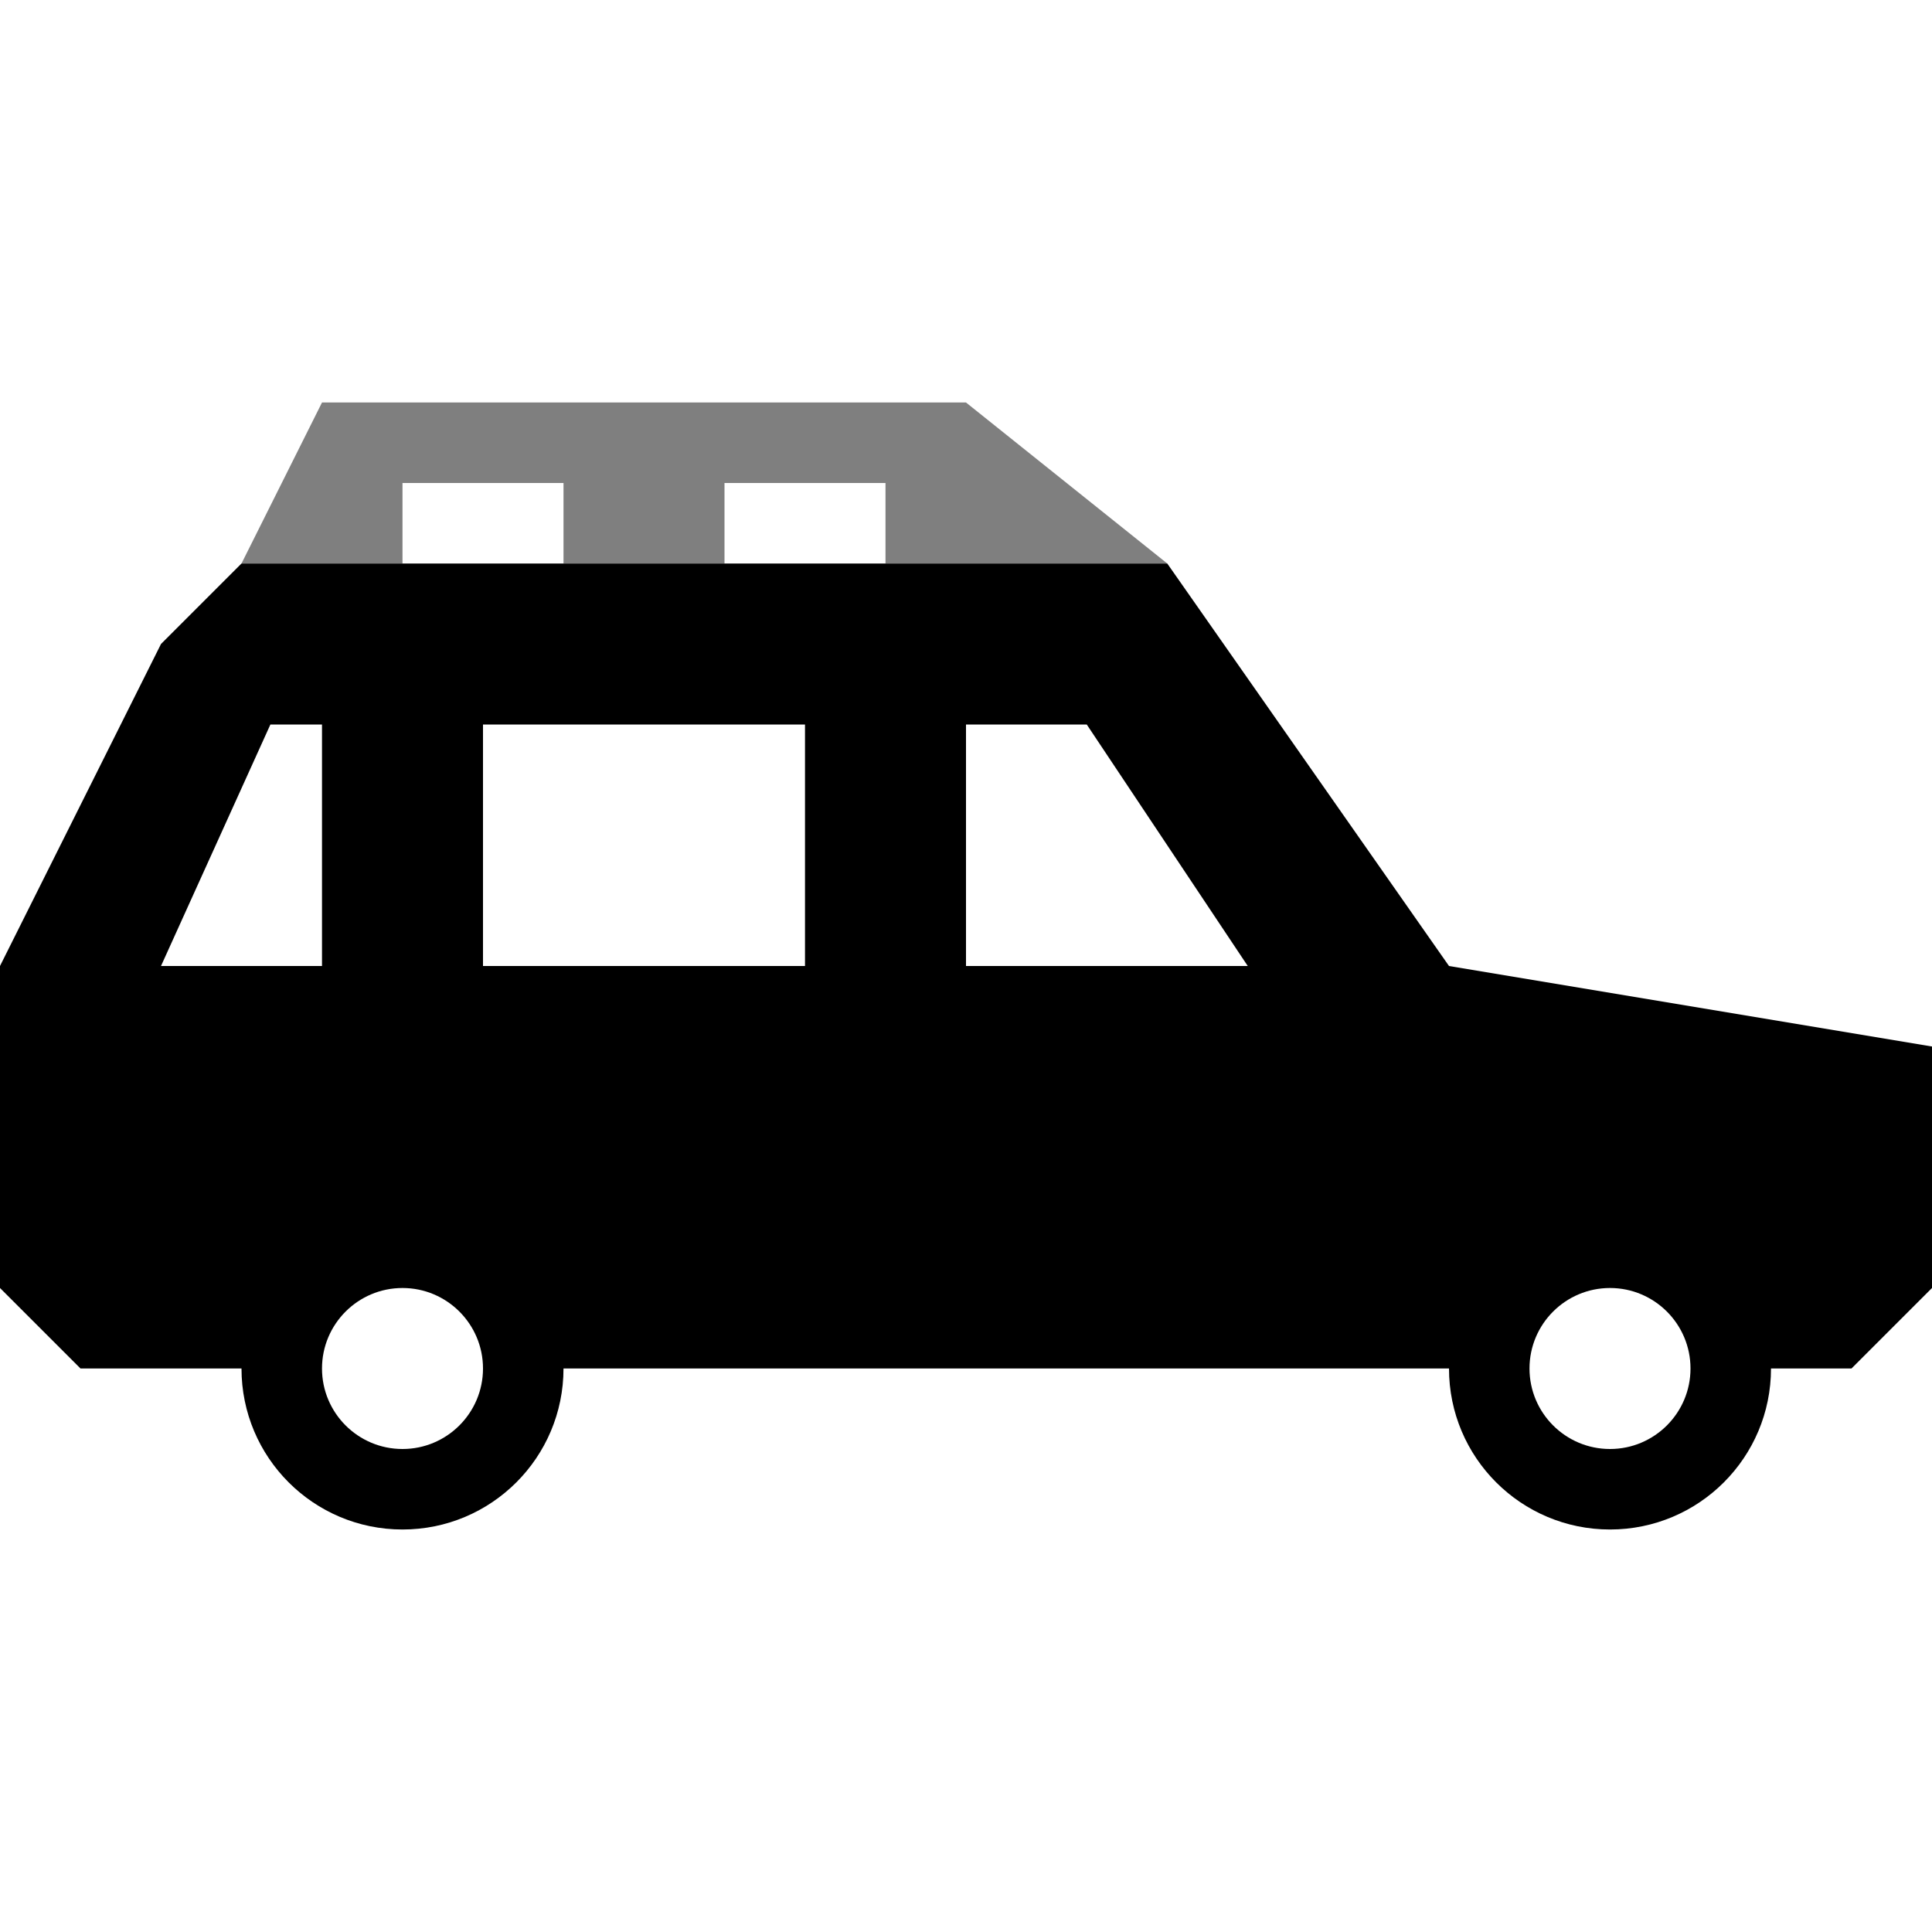 <svg width="24" height="24" viewBox="0 0 24 24" fill="none" xmlns="http://www.w3.org/2000/svg">
<path fill-rule="evenodd" clip-rule="evenodd" d="M3 7L2 8L0 12V16L1 17H3C3 18.105 3.895 19 5 19C6.105 19 7 18.105 7 17H18C18 18.105 18.895 19 20 19C21.105 19 22 18.105 22 17H23L24 16V13L18 12L14.5 7H3ZM4 9V12H2L3.359 9H4ZM10 12V9H6V12H10ZM15.5 12L13.5 9H12V12H15.5ZM5 18C5.552 18 6 17.552 6 17C6 16.448 5.552 16 5 16C4.448 16 4 16.448 4 17C4 17.552 4.448 18 5 18ZM20 18C20.552 18 21 17.552 21 17C21 16.448 20.552 16 20 16C19.448 16 19 16.448 19 17C19 17.552 19.448 18 20 18Z" fill="black"/>
<path opacity="0.5" d="M4 5H12L14.5 7H11V6H9V7H7V6H5V7H3L4 5Z" fill="black"/>
</svg>
